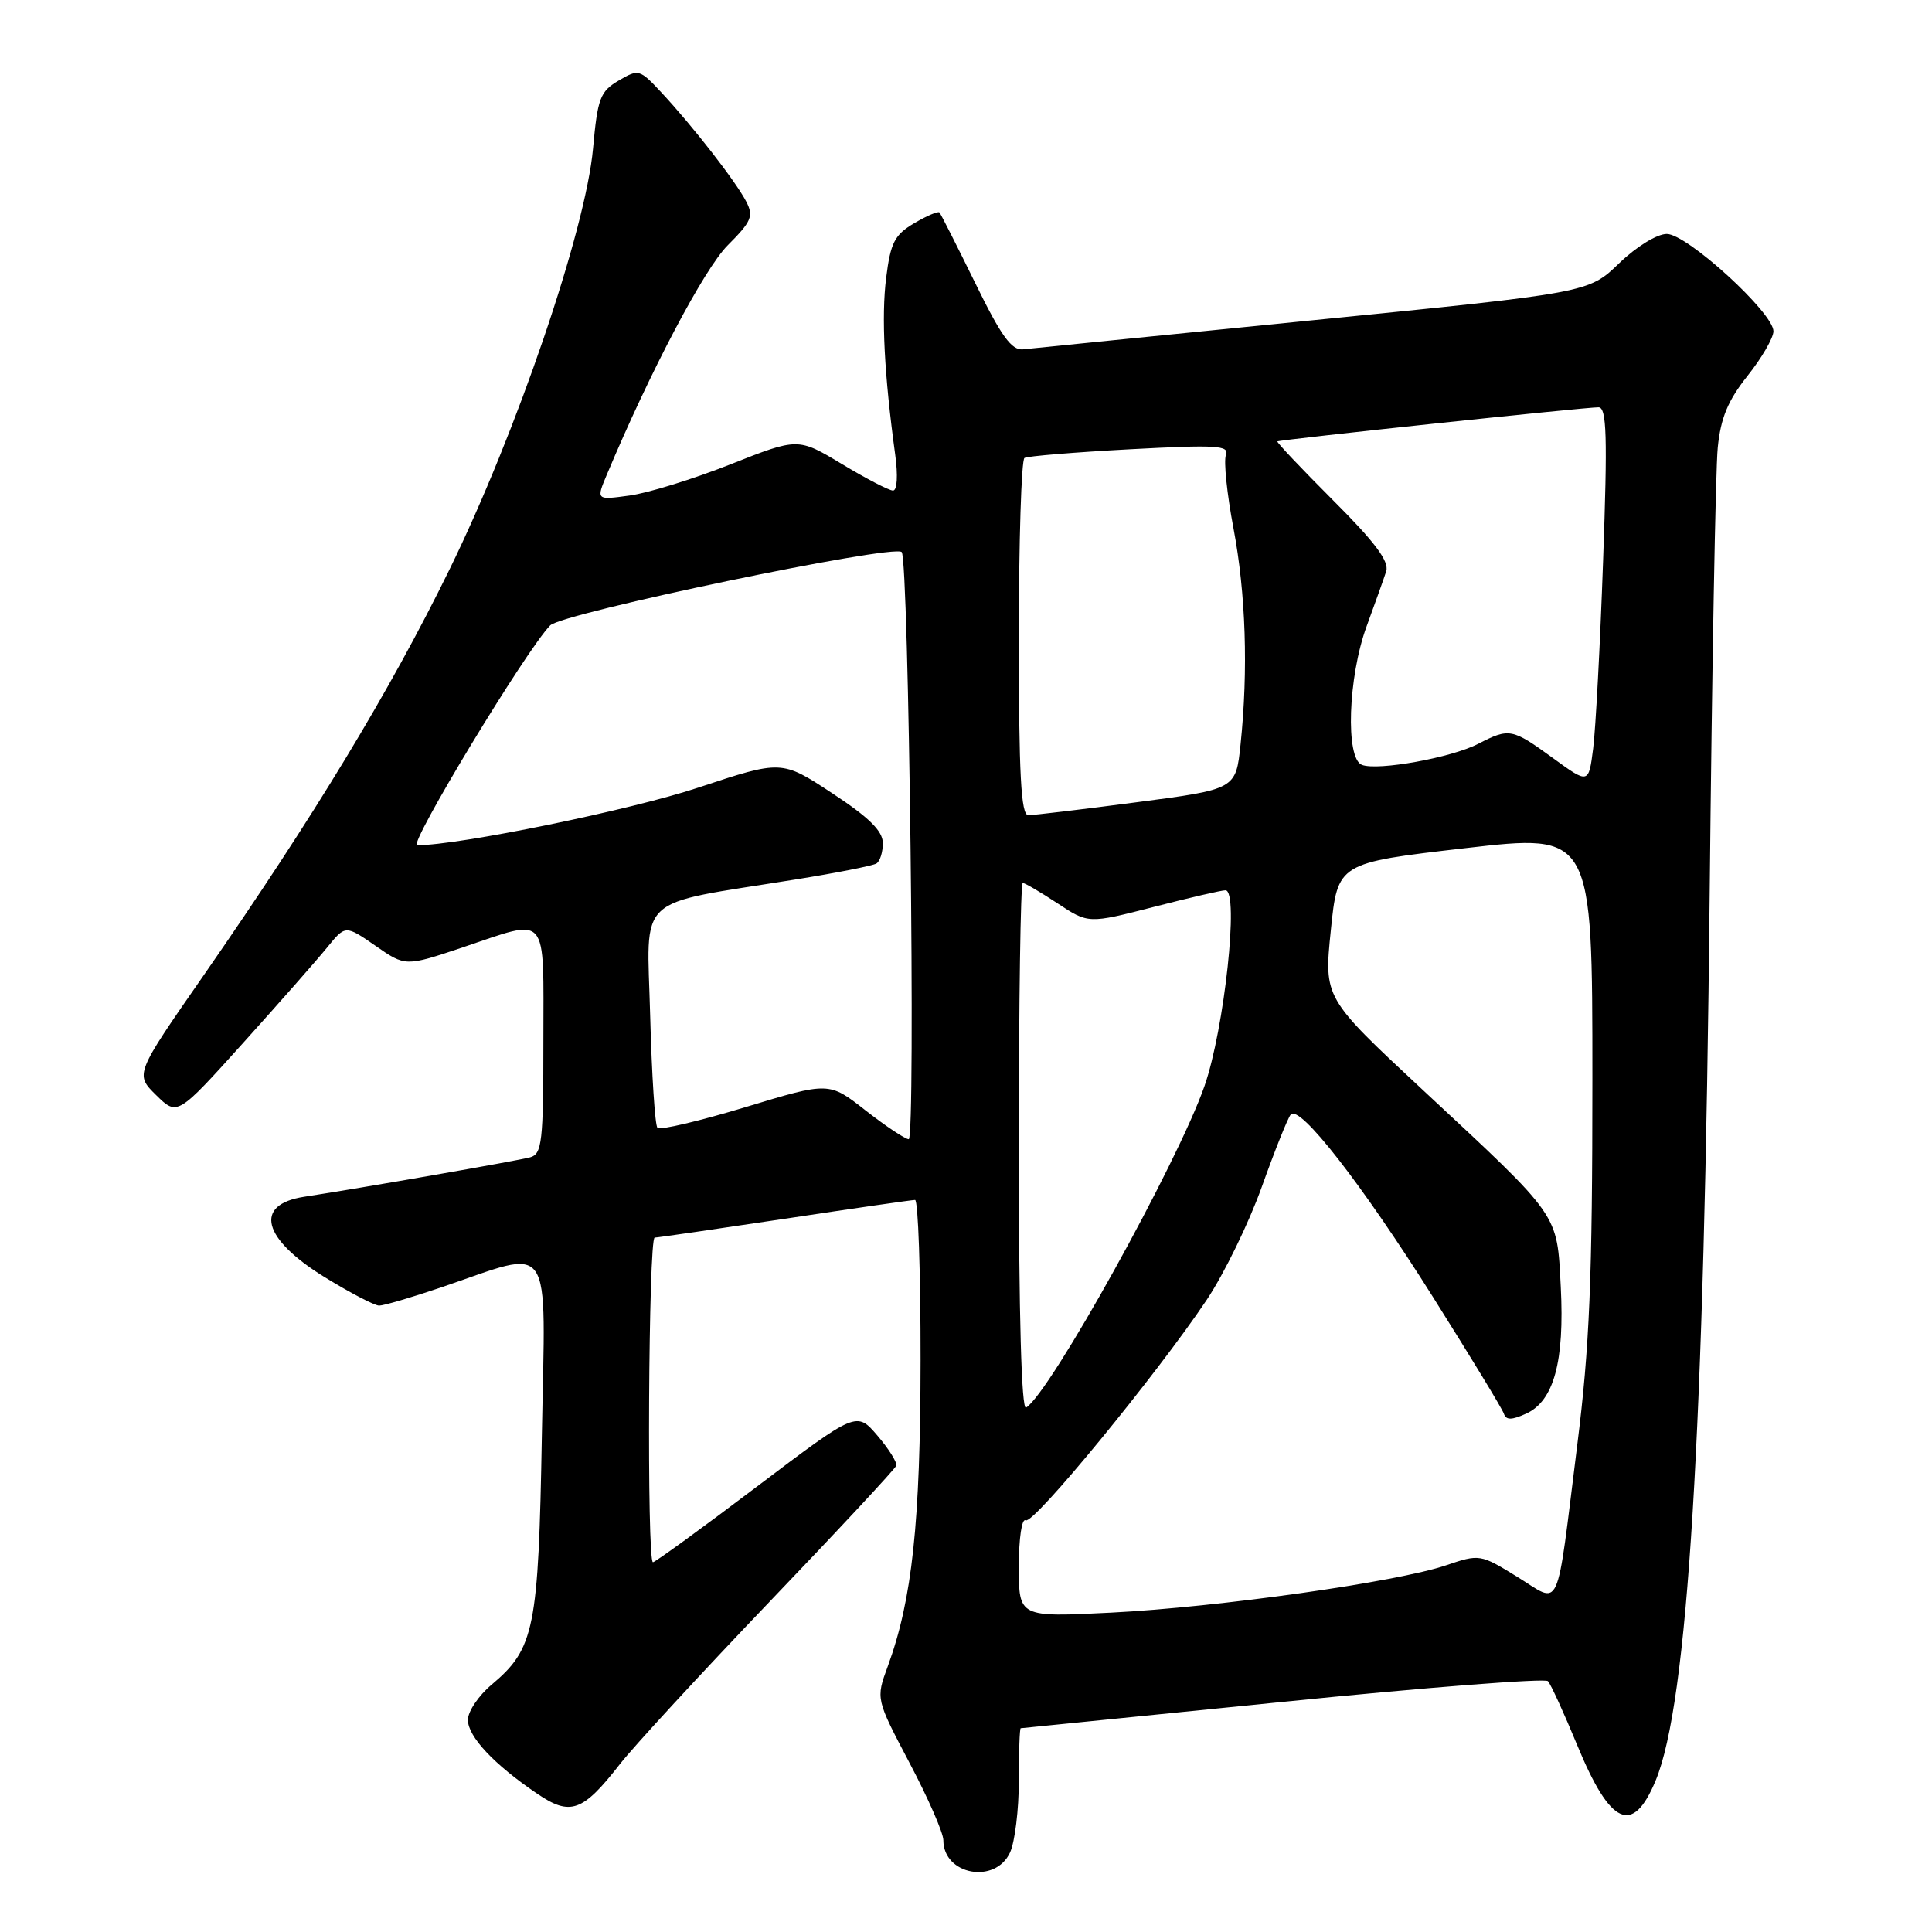 <?xml version="1.0" encoding="UTF-8" standalone="no"?>
<!DOCTYPE svg PUBLIC "-//W3C//DTD SVG 1.1//EN" "http://www.w3.org/Graphics/SVG/1.1/DTD/svg11.dtd" >
<svg xmlns="http://www.w3.org/2000/svg" xmlns:xlink="http://www.w3.org/1999/xlink" version="1.1" viewBox="0 0 256 256">
 <g >
 <path fill="currentColor"
d=" M 133.84 245.45 C 134.48 244.05 135.00 239.78 135.00 235.95 C 135.00 232.13 135.11 229.00 135.25 229.00 C 135.39 228.99 151.01 227.42 169.96 225.51 C 188.92 223.59 204.73 222.36 205.11 222.76 C 205.49 223.17 207.24 227.00 209.00 231.27 C 213.38 241.89 216.34 243.23 219.37 235.96 C 223.65 225.70 225.82 190.20 226.54 118.50 C 226.84 88.80 227.32 62.16 227.61 59.31 C 228.00 55.38 228.96 53.07 231.55 49.81 C 233.44 47.44 234.98 44.78 234.99 43.90 C 235.01 41.46 223.55 31.00 220.86 31.00 C 219.56 31.00 216.83 32.68 214.54 34.89 C 210.50 38.79 210.50 38.79 174.00 42.43 C 153.93 44.44 136.63 46.17 135.56 46.29 C 134.04 46.45 132.67 44.56 129.22 37.50 C 126.79 32.55 124.66 28.34 124.48 28.15 C 124.29 27.96 122.78 28.61 121.12 29.59 C 118.54 31.11 118.00 32.16 117.42 36.82 C 116.77 41.98 117.17 49.65 118.62 60.25 C 119.00 63.02 118.88 65.00 118.33 65.00 C 117.81 65.00 114.76 63.42 111.56 61.49 C 105.74 57.99 105.74 57.99 96.81 61.52 C 91.89 63.47 85.87 65.33 83.43 65.66 C 78.99 66.27 78.99 66.27 80.41 62.89 C 86.12 49.27 93.32 35.61 96.43 32.50 C 99.58 29.35 99.88 28.64 98.88 26.71 C 97.51 24.06 91.81 16.73 87.67 12.29 C 84.76 9.16 84.61 9.12 81.97 10.68 C 79.52 12.12 79.18 13.03 78.58 19.68 C 77.60 30.49 68.45 57.33 59.54 75.50 C 51.66 91.58 41.57 108.23 26.99 129.23 C 17.88 142.34 17.88 142.34 20.69 145.11 C 23.50 147.87 23.50 147.87 32.22 138.19 C 37.02 132.86 42.03 127.17 43.36 125.53 C 45.77 122.57 45.77 122.57 49.75 125.32 C 53.72 128.08 53.72 128.08 61.29 125.54 C 72.84 121.66 72.00 120.70 72.00 137.93 C 72.00 151.30 71.82 152.92 70.25 153.35 C 68.66 153.79 48.06 157.39 40.29 158.58 C 33.58 159.62 34.75 164.14 43.05 169.25 C 46.40 171.31 49.64 173.00 50.24 173.00 C 50.85 173.00 54.53 171.92 58.42 170.60 C 73.55 165.46 72.27 163.59 71.80 190.15 C 71.35 215.88 70.83 218.44 65.14 223.23 C 63.41 224.68 62.00 226.78 62.00 227.89 C 62.00 230.11 65.45 233.79 71.17 237.67 C 75.58 240.67 77.20 240.09 82.13 233.77 C 83.96 231.42 92.89 221.73 101.98 212.23 C 111.07 202.74 118.62 194.63 118.76 194.21 C 118.90 193.79 117.78 192.00 116.26 190.22 C 113.50 187.00 113.50 187.00 100.27 197.00 C 93.00 202.50 86.81 207.00 86.52 207.00 C 85.69 207.00 85.92 164.00 86.75 163.99 C 87.16 163.98 94.92 162.85 104.00 161.49 C 113.07 160.12 120.84 159.00 121.25 159.00 C 121.66 159.00 121.99 168.56 121.98 180.25 C 121.96 201.81 120.87 211.96 117.63 220.81 C 116.05 225.11 116.05 225.11 120.52 233.60 C 122.99 238.27 125.00 242.88 125.00 243.84 C 125.00 248.45 131.90 249.71 133.84 245.45 Z  M 135.00 207.59 C 135.00 203.80 135.40 201.13 135.91 201.45 C 136.91 202.07 153.23 182.19 159.89 172.25 C 162.19 168.81 165.48 162.06 167.20 157.25 C 168.92 152.44 170.64 148.13 171.03 147.68 C 172.21 146.31 180.40 156.81 189.88 171.87 C 194.83 179.73 199.06 186.68 199.27 187.32 C 199.56 188.19 200.29 188.19 202.23 187.31 C 205.90 185.63 207.32 180.40 206.81 170.51 C 206.29 160.68 206.86 161.48 188.46 144.36 C 175.43 132.22 175.43 132.22 176.34 123.28 C 177.25 114.34 177.25 114.34 194.13 112.39 C 211.00 110.44 211.00 110.44 211.00 142.97 C 211.00 169.54 210.63 178.43 208.99 191.50 C 206.13 214.35 206.94 212.56 201.03 208.93 C 196.15 205.92 196.04 205.91 191.61 207.41 C 185.11 209.62 161.45 212.96 147.25 213.68 C 135.00 214.30 135.00 214.30 135.00 207.59 Z  M 135.00 152.06 C 135.00 132.78 135.23 117.00 135.52 117.00 C 135.81 117.00 137.88 118.22 140.13 119.70 C 144.21 122.40 144.21 122.40 152.85 120.18 C 157.61 118.95 161.90 117.96 162.39 117.97 C 164.21 118.03 162.24 136.34 159.60 143.91 C 156.04 154.11 139.15 184.55 135.96 186.52 C 135.35 186.90 135.00 174.23 135.00 152.06 Z  M 114.67 147.12 C 109.85 143.34 109.85 143.34 98.78 146.70 C 92.70 148.54 87.45 149.78 87.12 149.45 C 86.79 149.13 86.36 142.41 86.15 134.53 C 85.73 118.27 83.88 120.00 105.38 116.54 C 110.82 115.67 115.66 114.71 116.13 114.42 C 116.61 114.12 116.99 112.90 116.98 111.69 C 116.96 110.10 115.12 108.29 110.26 105.10 C 103.57 100.70 103.57 100.70 92.53 104.36 C 83.61 107.33 60.82 112.00 55.27 112.00 C 54.06 112.00 69.75 86.08 72.90 82.87 C 74.50 81.23 118.41 72.07 119.48 73.15 C 120.43 74.10 121.35 151.00 120.41 150.95 C 119.91 150.92 117.33 149.20 114.67 147.12 Z  M 135.00 84.56 C 135.00 71.67 135.34 60.92 135.75 60.68 C 136.16 60.44 142.46 59.92 149.75 59.53 C 161.20 58.92 162.93 59.02 162.44 60.29 C 162.13 61.10 162.58 65.46 163.44 69.99 C 165.08 78.66 165.41 88.75 164.38 98.64 C 163.76 104.58 163.76 104.58 150.63 106.30 C 143.41 107.25 136.94 108.02 136.25 108.02 C 135.29 108.00 135.00 102.64 135.00 84.56 Z  M 205.76 100.44 C 200.35 96.51 199.99 96.44 195.87 98.56 C 192.33 100.40 182.57 102.16 180.46 101.35 C 178.26 100.50 178.62 89.72 181.08 83.00 C 182.19 79.97 183.36 76.69 183.68 75.70 C 184.10 74.39 182.19 71.83 176.63 66.28 C 172.44 62.09 169.12 58.58 169.26 58.49 C 169.60 58.25 210.23 53.94 211.82 53.97 C 212.90 54.00 213.01 57.78 212.42 74.25 C 212.03 85.39 211.43 96.61 211.10 99.19 C 210.50 103.89 210.50 103.89 205.76 100.44 Z "/>
</g>
</svg>